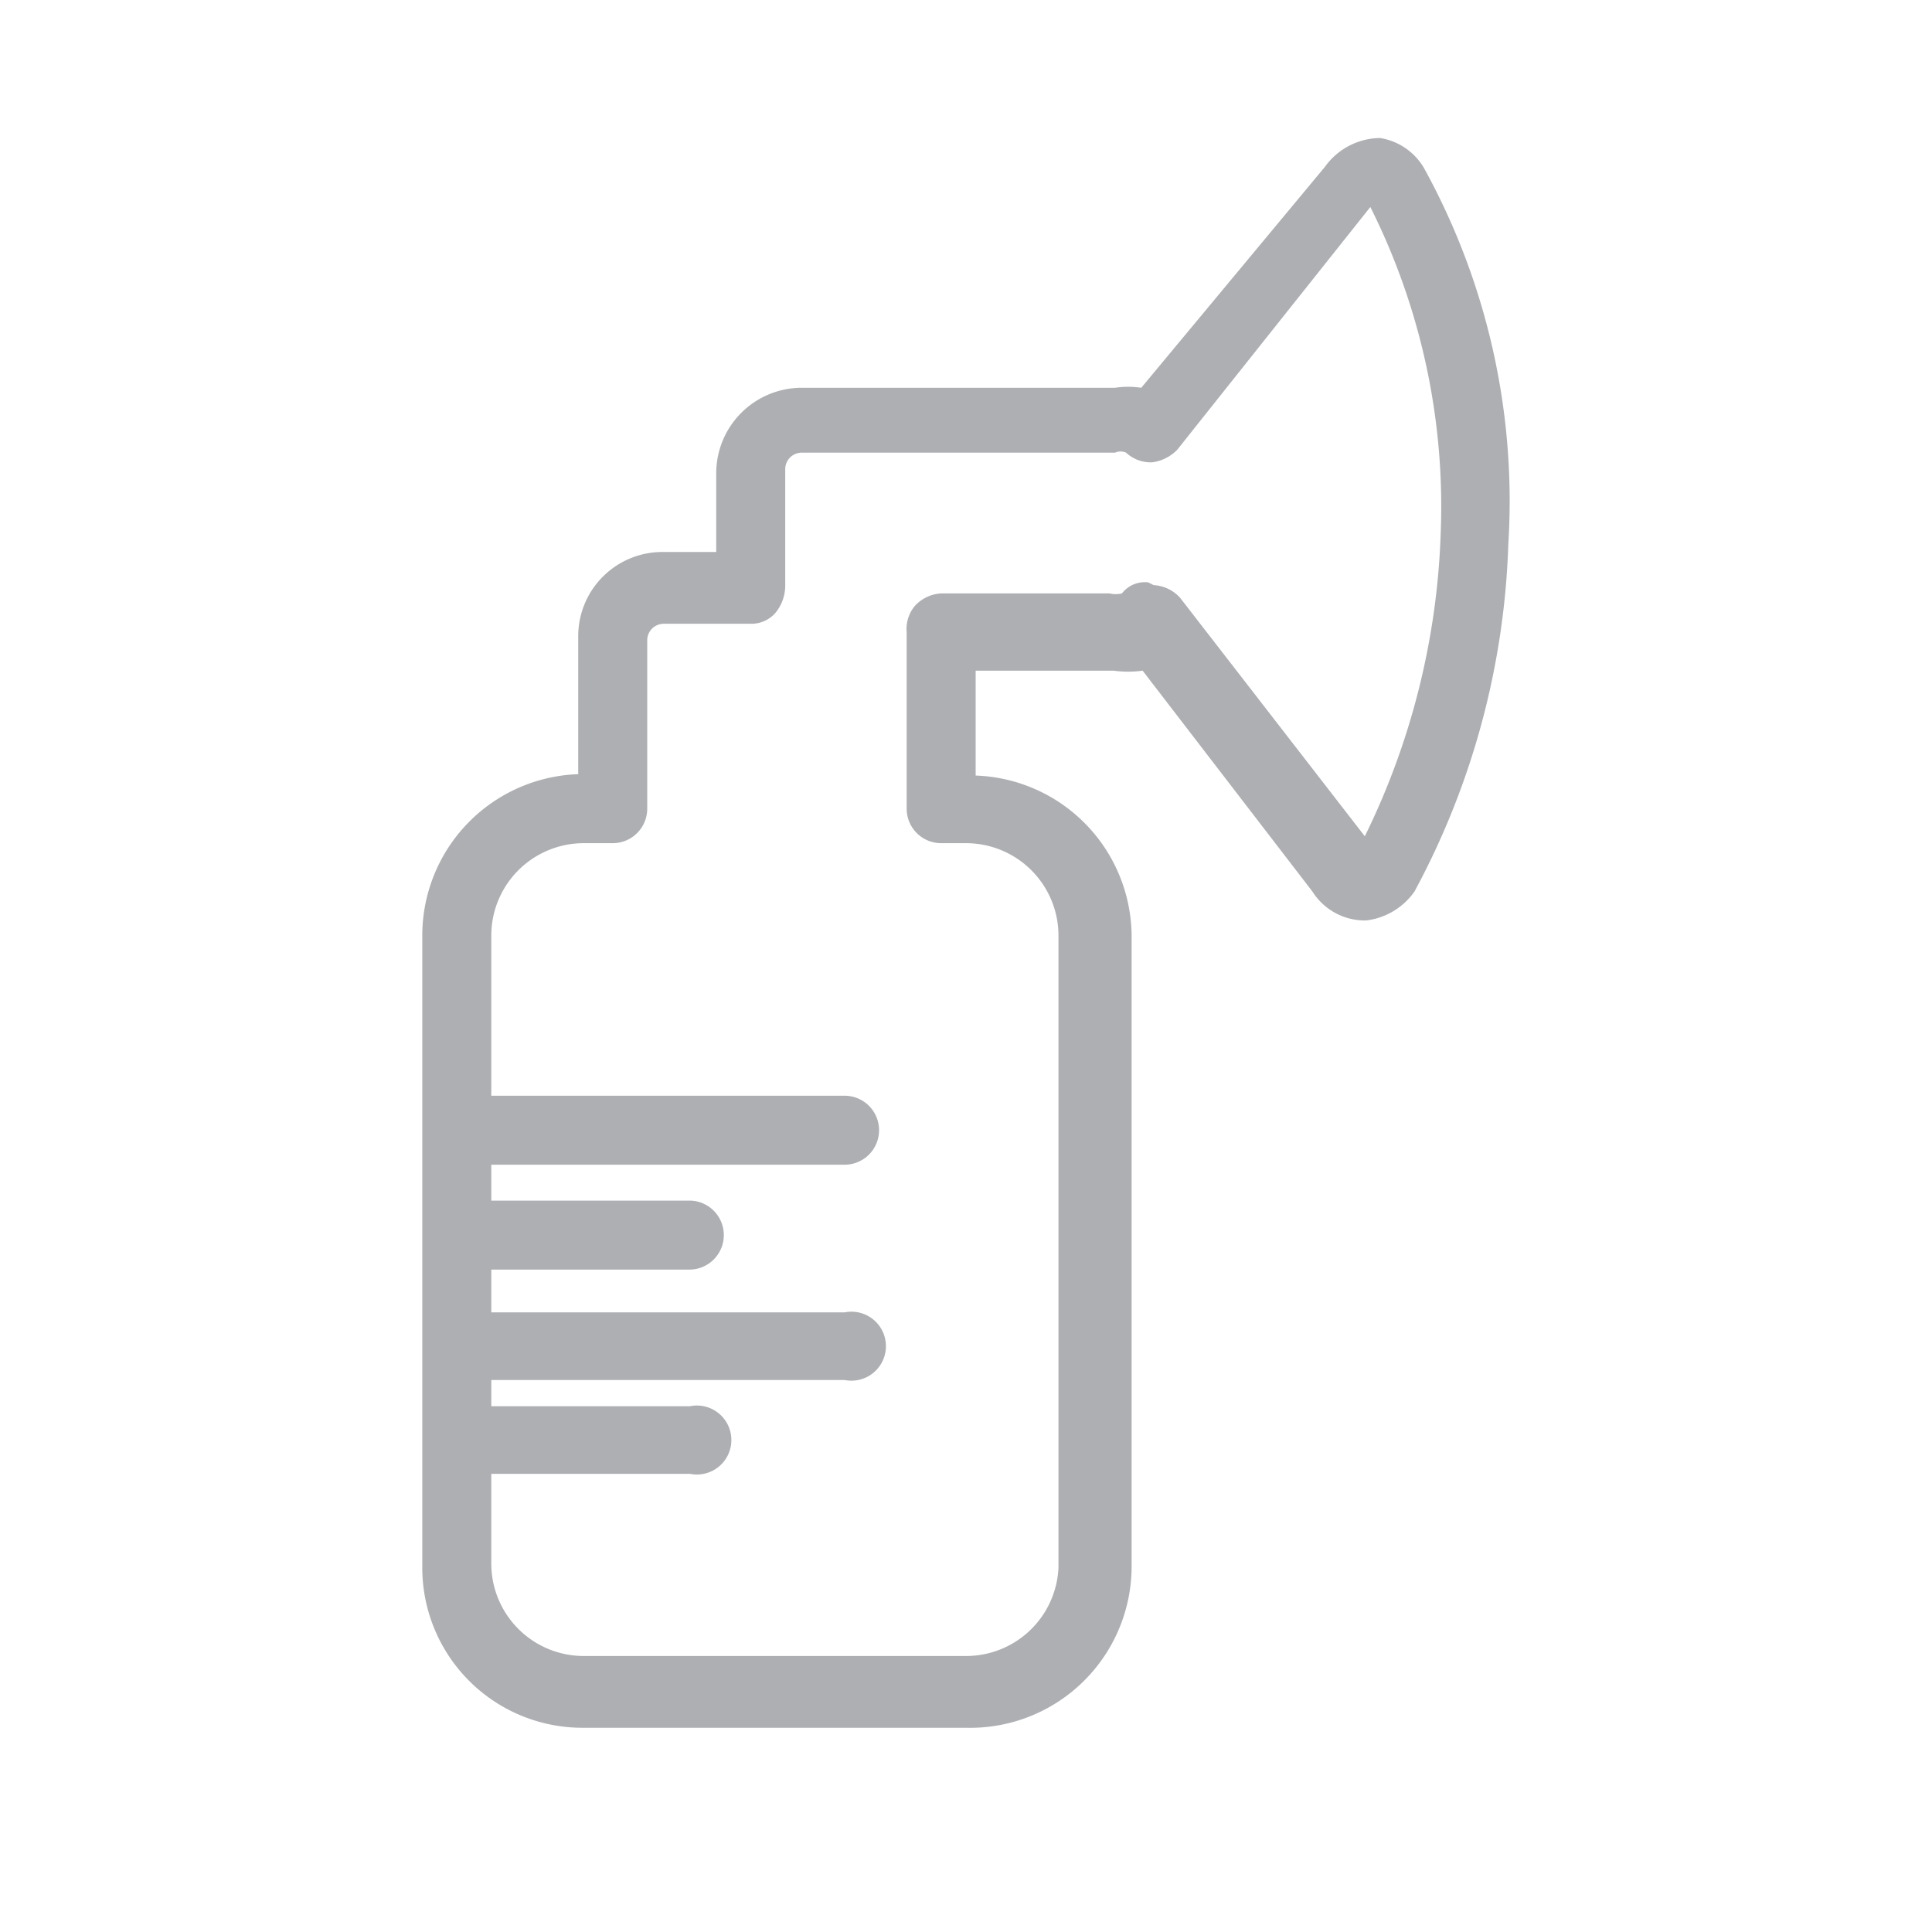 <svg id="Layer_1" data-name="Layer 1" xmlns="http://www.w3.org/2000/svg" viewBox="0 0 14 14"><defs><style>.cls-1{fill:#fff;}.cls-2{fill:none;}.cls-3{fill:#adafb2;}</style></defs><title>pump14px</title><rect class="cls-1" width="14" height="14"/><path class="cls-2" d="M10.44,3.89a4.84,4.84,0,0,0-.51-2.36L8.53,3.29a.31.31,0,0,1-.18.09.26.26,0,0,1-.19-.07.1.1,0,0,0-.08,0H5.81a.12.12,0,0,0-.12.12v.84a.31.31,0,0,1-.07.2.23.23,0,0,1-.18.08H4.81a.12.12,0,0,0-.12.12V5.86a.25.25,0,0,1-.25.25H4.23a.67.67,0,0,0-.67.67V7.94H6.12a.25.25,0,0,1,.25.25.25.25,0,0,1-.25.25H3.56V8.7H5A.25.25,0,0,1,5.24,9,.25.25,0,0,1,5,9.2H3.56v.26H6.12a.25.25,0,1,1,0,.49H3.56v.27H5a.25.25,0,1,1,0,.49H3.56v.65a.67.67,0,0,0,.67.67H7a.67.67,0,0,0,.67-.67V6.78A.67.67,0,0,0,7,6.11H6.82a.25.25,0,0,1-.25-.25V4.64a.26.26,0,0,1,.06-.19.28.28,0,0,1,.19-.09H8.08a.19.19,0,0,0,.09,0,.21.21,0,0,1,.19-.08.28.28,0,0,1,.19.09L9.89,6.09A5.38,5.38,0,0,0,10.44,3.89Z"/><path class="cls-3" d="M10.32,1.22h0A.45.45,0,0,0,10,1a.5.5,0,0,0-.4.21L8.27,2.81a.63.63,0,0,0-.19,0H5.81a.62.62,0,0,0-.62.62V4H4.81a.61.61,0,0,0-.62.61v1A1.17,1.17,0,0,0,3.06,6.78v4.58a1.16,1.16,0,0,0,1.17,1.16H7A1.17,1.17,0,0,0,8.2,11.36V6.78A1.17,1.17,0,0,0,7.07,5.62V4.86h1a.78.78,0,0,0,.21,0l1.23,1.6a.45.45,0,0,0,.39.21.5.5,0,0,0,.35-.21,5.68,5.68,0,0,0,.68-2.52A5,5,0,0,0,10.32,1.22Zm-2,3a.21.21,0,0,0-.19.08.19.19,0,0,1-.09,0H6.82a.28.28,0,0,0-.19.09.26.26,0,0,0-.06.19V5.86a.25.25,0,0,0,.25.25H7a.67.67,0,0,1,.67.67v4.58A.67.67,0,0,1,7,12H4.23a.67.67,0,0,1-.67-.67v-.65H5a.25.25,0,1,0,0-.49H3.56V10H6.12a.25.25,0,1,0,0-.49H3.56V9.2H5A.25.25,0,0,0,5.24,9,.25.25,0,0,0,5,8.7H3.56V8.44H6.12a.25.25,0,0,0,.25-.25.25.25,0,0,0-.25-.25H3.56V6.78a.67.67,0,0,1,.67-.67h.21a.25.25,0,0,0,.25-.25V4.64a.12.12,0,0,1,.12-.12h.63a.23.23,0,0,0,.18-.08.31.31,0,0,0,.07-.2V3.4a.12.12,0,0,1,.12-.12H8.08a.1.1,0,0,1,.08,0,.26.26,0,0,0,.19.07.31.31,0,0,0,.18-.09l1.4-1.76a4.84,4.84,0,0,1,.51,2.36,5.38,5.38,0,0,1-.55,2.2L8.55,4.33A.28.28,0,0,0,8.36,4.24Z"/></svg>